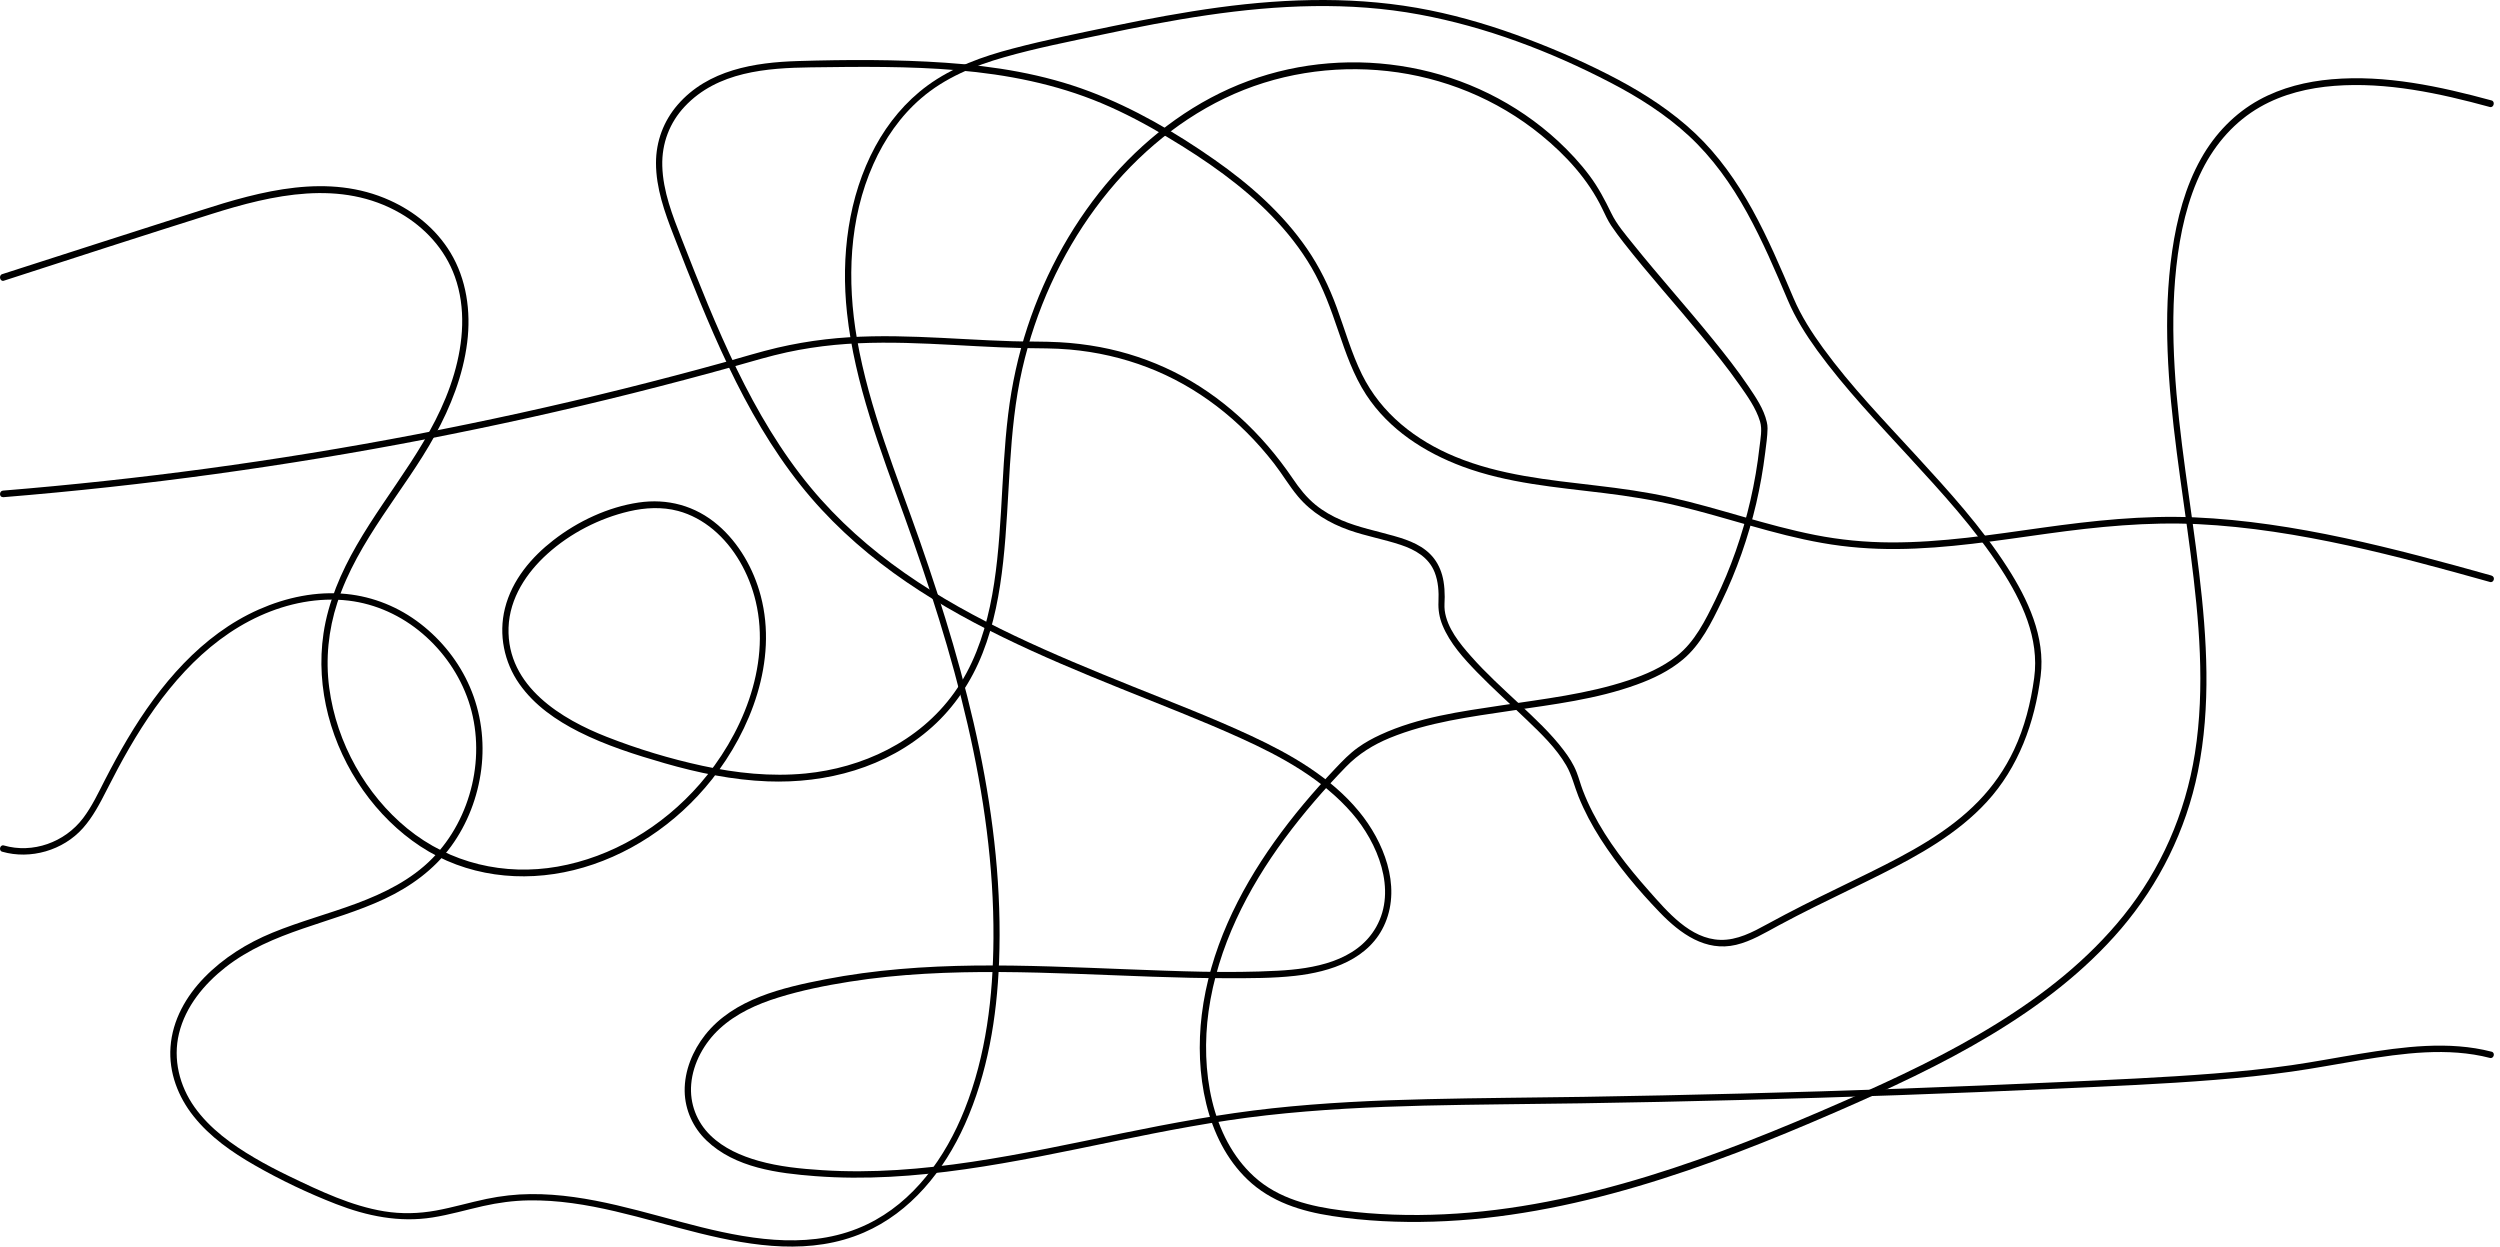 <svg width="401" height="200" viewBox="0 0 401 200" fill="none" xmlns="http://www.w3.org/2000/svg">
<path d="M0.611 45.028C11.703 41.423 22.804 37.84 33.915 34.331C43.727 31.233 54.708 28.703 64.229 34.215C68.069 36.439 71.36 39.895 72.96 44.374C74.76 49.401 74.32 54.923 72.84 59.971C69.75 70.499 62.459 78.329 57.188 87.498C54.708 91.808 52.638 96.54 51.888 101.609C51.237 105.983 51.547 110.472 52.648 114.73C54.908 123.414 60.358 131.086 67.399 135.733C74.76 140.591 83.711 141.614 92.012 139.569C100.543 137.472 108.474 132.255 114.205 125.005C120.406 117.164 124.776 106.014 122.026 95.592C120.866 91.187 118.485 87.087 115.185 84.242C111.515 81.08 107.024 79.921 102.423 80.606C97.583 81.322 92.722 83.567 88.742 86.665C85.291 89.342 82.131 92.999 80.991 97.584C79.941 101.799 80.881 106.246 83.291 109.682C85.722 113.159 89.252 115.552 92.822 117.364C97.203 119.577 101.913 121.063 106.574 122.412C111.985 123.972 117.535 125.121 123.136 125.332C132.487 125.69 142.188 123.182 149.539 116.585C153.069 113.423 155.81 109.345 157.61 104.76C159.45 100.102 160.36 95.107 160.91 90.091C162.041 79.794 161.66 69.308 163.971 59.191C166.111 49.802 170.151 40.917 175.702 33.393C181.253 25.858 188.334 19.672 196.445 15.762C204.606 11.831 213.727 10.419 222.568 11.399C231.409 12.379 240.06 15.836 247.201 21.664C251.091 24.836 254.731 28.745 257.012 33.488C257.462 34.415 257.852 35.3 258.412 36.154C259.042 37.092 259.712 37.988 260.402 38.873C264.433 44.037 268.803 48.864 272.944 53.901C275.024 56.43 277.084 58.981 278.974 61.678C280.234 63.47 281.665 65.441 282.315 67.622C282.685 68.876 282.385 70.32 282.225 71.69C281.905 74.578 281.415 77.434 280.765 80.258C279.494 85.791 277.614 91.155 275.164 96.182C273.524 99.544 271.833 102.979 268.943 105.234C266.613 107.047 263.923 108.227 261.202 109.123C254.581 111.326 247.611 112.116 240.78 113.149C234.279 114.129 227.518 115.035 221.428 117.849C220.167 118.429 218.947 119.093 217.807 119.915C216.477 120.863 215.357 122.033 214.217 123.234C210.716 126.933 207.386 130.843 204.396 135.048C198.645 143.131 194.024 152.479 192.764 162.754C191.624 172.049 193.374 182.756 200.095 189.195C203.865 192.81 208.766 194.296 213.627 195.044C219.017 195.866 224.478 196.119 229.909 195.951C240.98 195.613 251.951 193.463 262.622 190.312C273.474 187.119 284.045 182.904 294.486 178.362C302.957 174.673 311.388 170.805 319.379 165.989C326.99 161.405 334.291 155.925 340.252 148.938C346.292 141.845 350.623 133.257 352.543 123.751C354.663 113.275 354.003 102.442 352.743 91.893C351.443 80.933 349.463 70.067 348.813 59.023C348.493 53.617 348.493 48.179 349.083 42.793C349.673 37.429 350.843 32.023 353.233 27.249C355.383 22.96 358.534 19.44 362.494 17.174C366.175 15.066 370.325 14.086 374.446 13.77C382.837 13.127 391.268 14.95 399.379 17.164C399.999 17.332 400.269 16.278 399.649 16.11C391.318 13.844 382.627 11.968 374.006 12.716C369.995 13.064 365.995 14.034 362.374 16.015C358.514 18.133 355.303 21.411 353.043 25.447C350.523 29.926 349.163 35.1 348.413 40.275C347.652 45.565 347.482 50.929 347.682 56.262C348.092 67.211 349.973 77.992 351.373 88.826C352.733 99.386 353.733 110.251 352.063 120.842C350.523 130.559 346.572 139.464 340.632 146.851C334.911 153.965 327.77 159.54 320.279 164.187C312.428 169.056 304.127 172.945 295.766 176.623C285.455 181.154 275.014 185.391 264.313 188.668C253.661 191.935 242.73 194.254 231.669 194.77C226.198 195.034 220.707 194.855 215.277 194.159C210.306 193.527 205.106 192.325 201.165 188.732C194.244 182.43 192.564 171.533 193.854 162.238C195.294 151.889 200.145 142.53 206.076 134.49C209.086 130.411 212.406 126.596 215.887 123.003C217.917 120.905 220.297 119.451 222.898 118.376C229.118 115.826 235.869 114.972 242.41 113.992C249.151 112.991 256.052 112.169 262.542 109.808C265.163 108.86 267.743 107.627 269.943 105.782C272.784 103.411 274.504 99.912 276.144 96.508C278.554 91.524 280.414 86.223 281.695 80.764C282.315 78.087 282.795 75.368 283.135 72.628C283.295 71.342 283.495 70.015 283.515 68.718C283.515 68.371 283.475 68.023 283.395 67.696C282.925 65.588 281.585 63.66 280.434 61.953C278.654 59.318 276.684 56.82 274.694 54.375C270.513 49.222 266.103 44.311 261.942 39.136C260.712 37.598 259.332 36.017 258.452 34.194C257.422 32.076 256.382 30.084 254.991 28.219C253.481 26.185 251.751 24.34 249.931 22.644C243.2 16.426 234.889 12.442 226.228 10.84C217.587 9.239 208.566 9.913 200.245 12.98C191.984 16.015 184.533 21.421 178.492 28.282C172.432 35.163 167.761 43.478 164.801 52.468C163.311 56.999 162.291 61.678 161.71 66.453C161.08 71.627 160.87 76.844 160.56 82.05C159.95 92.124 158.93 102.916 153.039 111.136C147.359 119.061 138.188 123.192 129.207 124.067C123.676 124.604 118.095 124.014 112.665 122.834C107.464 121.706 102.273 120.136 97.283 118.176C90.282 115.425 81.261 110.188 81.571 100.682C81.731 95.887 84.521 91.808 87.782 88.858C91.512 85.485 96.193 83.124 100.903 82.018C103.484 81.417 106.184 81.27 108.764 81.955C110.814 82.503 112.725 83.546 114.405 84.948C117.775 87.772 120.156 91.977 121.216 96.456C123.726 107.015 118.815 118.207 112.265 125.743C106.214 132.698 98.073 137.493 89.412 139.011C80.951 140.486 72.22 138.526 65.309 132.877C58.748 127.502 53.988 119.251 52.808 110.314C52.198 105.709 52.678 101.051 54.108 96.677C55.748 91.65 58.468 87.14 61.319 82.84C64.179 78.53 67.279 74.377 69.79 69.793C72.28 65.241 74.28 60.214 74.94 54.913C75.56 49.928 74.82 44.764 72.25 40.517C69.92 36.67 66.409 33.899 62.549 32.149C52.698 27.681 41.926 30.611 32.145 33.762C21.544 37.176 10.943 40.538 0.351 43.974C-0.269 44.174 0.001 45.228 0.621 45.028H0.611Z" fill="black"/>
<path d="M0.501 79.753C11.871 78.823 23.221 77.593 34.531 76.033C45.791 74.483 57.011 72.633 68.181 70.473C79.351 68.313 90.461 65.843 101.501 63.073C107.031 61.683 112.541 60.223 118.031 58.693C120.751 57.933 123.451 57.113 126.211 56.513C128.751 55.963 131.321 55.573 133.901 55.323C144.001 54.363 154.131 55.623 164.231 55.833C166.681 55.883 169.121 55.843 171.561 56.063C173.721 56.253 175.861 56.583 177.981 57.073C182.111 58.023 186.111 59.543 189.841 61.643C193.521 63.713 196.911 66.313 199.931 69.323C201.511 70.893 202.981 72.573 204.361 74.343C205.701 76.063 206.801 77.973 208.201 79.633C210.371 82.223 213.261 83.923 216.351 85.023C219.081 85.993 221.941 86.483 224.691 87.403C226.961 88.163 229.171 89.383 230.121 91.803C230.701 93.283 230.801 94.923 230.731 96.503C230.671 97.833 230.871 99.043 231.371 100.273C232.561 103.183 234.781 105.613 236.911 107.813C239.491 110.473 242.261 112.923 244.921 115.493C247.211 117.693 249.621 119.993 251.241 122.793C252.131 124.333 252.521 126.093 253.181 127.743C254.141 130.133 255.351 132.393 256.731 134.553C259.461 138.813 262.761 142.753 266.241 146.363C269.531 149.773 273.601 152.703 278.461 151.553C280.901 150.973 283.091 149.633 285.291 148.443C287.191 147.423 289.111 146.433 291.041 145.473C294.591 143.703 298.171 142.013 301.711 140.233C307.801 137.163 313.961 133.763 318.681 128.623C323.761 123.093 326.371 115.933 327.321 108.433C328.111 102.153 325.241 96.093 321.981 91.013C317.811 84.513 312.581 78.783 307.411 73.143C302.271 67.533 296.931 62.023 292.421 55.833C290.611 53.343 288.921 50.723 287.701 47.863C285.641 43.033 283.601 38.193 281.071 33.613C278.591 29.133 275.631 24.913 271.941 21.423C268.241 17.923 263.981 15.143 259.541 12.773C254.841 10.273 249.941 8.123 244.981 6.243C239.881 4.313 234.651 2.723 229.321 1.643C218.141 -0.617 206.711 -0.327 195.461 1.193C189.801 1.963 184.181 3.013 178.581 4.173C173.201 5.293 167.781 6.383 162.461 7.783C157.641 9.043 152.831 10.743 148.741 13.743C145.281 16.283 142.471 19.663 140.391 23.503C136.041 31.553 134.871 41.133 135.861 50.213C137.101 61.573 141.251 72.253 145.081 82.873C149.011 93.783 152.591 104.853 155.201 116.193C157.791 127.433 159.421 138.953 159.351 150.523C159.291 159.863 158.181 169.283 154.721 177.973C151.641 185.713 146.531 192.813 139.081 196.383C130.651 200.433 121.211 198.993 112.501 196.843C103.491 194.613 94.461 191.443 85.101 191.533C82.731 191.553 80.371 191.823 78.051 192.303C75.331 192.873 72.661 193.673 69.921 194.173C67.171 194.673 64.391 194.743 61.621 194.293C58.991 193.863 56.431 193.053 53.951 192.073C51.401 191.063 48.911 189.883 46.431 188.683C44.511 187.753 42.621 186.783 40.781 185.693C37.211 183.593 33.671 181.053 31.201 177.583C28.791 174.183 27.711 169.923 28.711 165.773C29.761 161.423 32.751 157.853 36.121 155.193C43.651 149.273 53.251 148.143 61.681 144.183C65.821 142.233 69.591 139.533 72.361 135.743C74.981 132.153 76.641 127.823 77.201 123.353C77.761 118.863 77.151 114.303 75.361 110.173C73.631 106.173 70.851 102.693 67.471 100.073C63.991 97.373 59.871 95.703 55.551 95.273C50.761 94.793 45.921 95.813 41.511 97.763C32.331 101.833 25.601 109.853 20.451 118.523C19.181 120.663 17.991 122.853 16.851 125.063C15.771 127.173 14.751 129.353 13.321 131.243C10.371 135.133 5.231 136.943 0.621 135.613C0.001 135.433 -0.269 136.443 0.351 136.613C4.871 137.913 10.121 136.423 13.311 132.823C14.901 131.033 16.031 128.863 17.121 126.713C18.281 124.443 19.461 122.183 20.741 119.983C25.841 111.183 32.481 102.963 41.711 98.773C46.161 96.763 51.091 95.763 55.931 96.343C60.271 96.863 64.401 98.753 67.771 101.633C71.101 104.473 73.731 108.233 75.161 112.473C76.601 116.763 76.741 121.443 75.721 125.853C74.691 130.313 72.501 134.483 69.341 137.693C65.951 141.143 61.581 143.273 57.161 144.923C52.701 146.583 48.091 147.803 43.681 149.613C39.661 151.263 35.841 153.633 32.761 156.803C29.861 159.793 27.661 163.613 27.351 167.923C27.051 172.033 28.571 175.943 31.071 179.073C33.701 182.373 37.231 184.833 40.811 186.883C44.991 189.283 49.411 191.383 53.881 193.123C58.871 195.063 64.041 196.123 69.361 195.283C72.111 194.853 74.781 194.063 77.491 193.453C79.901 192.913 82.321 192.583 84.791 192.543C94.161 192.383 103.201 195.593 112.221 197.813C120.861 199.943 130.131 201.363 138.581 197.693C146.041 194.463 151.411 187.833 154.771 180.333C158.421 172.173 159.901 163.213 160.251 154.273C160.691 142.833 159.411 131.373 157.101 120.193C154.751 108.833 151.361 97.733 147.551 86.813C143.831 76.163 139.431 65.633 137.471 54.423C135.831 45.043 136.171 35.083 140.091 26.323C141.891 22.293 144.431 18.623 147.731 15.783C151.571 12.463 156.291 10.543 161.061 9.183C166.201 7.713 171.471 6.683 176.691 5.573C182.321 4.373 187.971 3.263 193.661 2.433C204.921 0.783 216.441 0.243 227.681 2.333C238.281 4.293 248.651 8.223 258.271 13.223C262.781 15.563 267.141 18.313 270.921 21.813C274.691 25.313 277.701 29.553 280.211 34.093C282.711 38.613 284.741 43.383 286.761 48.143C287.981 51.033 289.661 53.683 291.481 56.203C295.931 62.323 301.171 67.793 306.251 73.333C311.451 79.003 316.731 84.733 320.961 91.253C324.301 96.403 327.151 102.363 326.281 108.743C325.741 112.713 324.751 116.653 323.051 120.273C321.611 123.343 319.681 126.113 317.351 128.513C312.451 133.563 306.141 136.853 299.981 139.913C296.411 141.683 292.811 143.383 289.261 145.183C287.311 146.173 285.381 147.183 283.461 148.233C281.131 149.513 278.641 150.833 275.941 150.753C271.121 150.623 267.481 146.273 264.461 142.863C261.061 139.023 257.841 134.943 255.471 130.313C254.881 129.163 254.341 127.973 253.881 126.763C253.521 125.813 253.261 124.813 252.891 123.863C252.391 122.573 251.641 121.423 250.811 120.333C248.741 117.603 246.211 115.263 243.741 112.943C241.081 110.453 238.361 108.003 235.941 105.253C234.151 103.223 232.101 100.743 231.731 97.903C231.641 97.183 231.731 96.463 231.731 95.743C231.731 94.903 231.681 94.073 231.541 93.243C231.321 91.923 230.831 90.653 230.031 89.603C228.481 87.563 226.021 86.653 223.691 85.993C220.841 85.173 217.931 84.613 215.181 83.443C213.701 82.813 212.281 82.003 211.021 80.983C209.551 79.783 208.421 78.333 207.351 76.753C202.441 69.523 195.981 63.453 188.281 59.633C184.531 57.773 180.541 56.443 176.441 55.673C174.291 55.273 172.121 55.013 169.941 54.893C167.421 54.753 164.881 54.813 162.361 54.733C152.381 54.433 142.361 53.273 132.391 54.433C129.801 54.733 127.231 55.183 124.691 55.773C121.921 56.423 119.201 57.273 116.461 58.033C111.011 59.543 105.531 60.983 100.041 62.353C88.991 65.103 77.881 67.543 66.711 69.683C55.551 71.823 44.331 73.653 33.081 75.173C22.251 76.633 11.381 77.803 0.481 78.693C-0.159 78.743 -0.159 79.783 0.481 79.733L0.501 79.753Z" fill="black"/>
<path d="M399.651 92.323C391.811 90.124 383.951 87.984 376.001 86.284C368.081 84.594 360.051 83.334 351.971 82.984C343.781 82.633 335.681 83.513 327.581 84.644C319.521 85.773 311.431 87.034 303.271 87.004C299.201 86.984 295.161 86.603 291.161 85.814C287.241 85.043 283.391 83.974 279.541 82.874C275.691 81.773 271.841 80.644 267.941 79.773C263.991 78.894 259.981 78.344 255.961 77.874C248.351 76.974 240.591 76.234 233.411 73.254C227.151 70.663 221.571 66.383 218.451 60.044C216.771 56.623 215.731 52.923 214.421 49.343C213.191 45.974 211.641 42.794 209.621 39.864C205.671 34.144 200.421 29.553 194.831 25.634C188.581 21.253 181.861 17.343 174.761 14.664C167.351 11.864 159.511 10.604 151.671 10.063C143.801 9.524 135.841 9.553 127.961 9.793C121.061 10.004 113.561 11.184 108.691 16.814C106.451 19.404 105.221 22.654 105.221 26.143C105.221 30.174 106.611 34.053 108.041 37.733C110.791 44.813 113.571 51.904 116.841 58.754C120.061 65.504 123.801 72.013 128.421 77.823C132.721 83.234 137.811 87.903 143.331 91.903C148.841 95.894 154.761 99.234 160.831 102.194C166.991 105.204 173.301 107.834 179.641 110.394C186.111 113.014 192.631 115.514 198.991 118.394C205.491 121.334 212.071 124.903 216.881 130.453C220.941 135.143 224.131 142.714 220.731 148.704C217.581 154.254 210.621 155.404 204.961 155.704C196.941 156.134 188.871 155.774 180.851 155.474C172.701 155.164 164.551 154.784 156.391 154.874C148.341 154.974 140.271 155.544 132.351 157.084C125.601 158.404 117.711 160.184 113.111 165.994C111.121 168.514 109.771 171.724 109.821 175.034C109.871 178.054 111.181 180.874 113.301 182.914C117.911 187.344 124.801 188.194 130.781 188.654C138.781 189.264 146.821 188.684 154.761 187.554C162.841 186.404 170.821 184.704 178.821 183.054C186.891 181.394 194.991 179.814 203.181 178.894C211.541 177.954 219.941 177.554 228.341 177.344C236.751 177.144 245.161 177.104 253.571 176.974C262.061 176.844 270.551 176.664 279.031 176.444C287.521 176.224 296.001 175.964 304.491 175.664C312.971 175.364 321.461 175.014 329.941 174.624C338.381 174.234 346.831 173.894 355.251 173.214C359.371 172.884 363.491 172.464 367.591 171.884C371.281 171.364 374.931 170.654 378.611 170.054C385.391 168.944 392.631 167.944 399.391 169.694C400.011 169.854 400.281 168.854 399.661 168.694C392.781 166.914 385.461 167.904 378.561 169.024C374.901 169.614 371.251 170.324 367.571 170.854C363.441 171.444 359.291 171.864 355.131 172.194C346.791 172.854 338.421 173.204 330.061 173.584C321.621 173.974 313.181 174.314 304.741 174.624C296.301 174.934 287.851 175.194 279.411 175.404C270.971 175.614 262.521 175.804 254.071 175.934C245.701 176.064 237.331 176.104 228.961 176.304C220.641 176.494 212.321 176.874 204.041 177.774C195.951 178.654 187.951 180.144 179.981 181.774C171.981 183.414 163.991 185.144 155.921 186.354C147.961 187.544 139.891 188.214 131.861 187.694C128.441 187.474 124.971 187.134 121.651 186.194C118.881 185.404 116.081 184.194 113.961 182.124C111.761 179.984 110.601 177.024 110.871 173.884C111.161 170.474 112.991 167.264 115.411 165.024C118.081 162.554 121.451 161.054 124.841 160.004C128.561 158.844 132.421 158.074 136.261 157.464C144.261 156.194 152.371 155.874 160.461 155.914C168.591 155.964 176.711 156.384 184.831 156.664C188.871 156.804 192.911 156.904 196.961 156.904C200.551 156.904 204.171 156.924 207.741 156.524C213.361 155.894 219.721 153.914 222.191 148.044C224.751 141.964 221.911 134.963 218.041 130.233C213.471 124.653 207.011 120.973 200.671 118.023C194.421 115.113 187.981 112.644 181.601 110.074C175.241 107.514 168.901 104.903 162.701 101.953C156.631 99.053 150.691 95.814 145.141 91.933C139.571 88.043 134.421 83.493 130.031 78.194C125.281 72.463 121.471 65.963 118.191 59.233C114.881 52.434 112.101 45.383 109.341 38.324C107.881 34.593 106.341 30.694 106.231 26.613C106.131 22.994 107.411 19.654 109.841 17.073C115.101 11.483 122.961 10.903 130.051 10.803C137.911 10.694 145.801 10.604 153.651 11.274C161.521 11.944 169.341 13.473 176.681 16.553C180.351 18.093 183.871 19.974 187.301 22.023C190.361 23.854 193.371 25.794 196.241 27.924C201.751 32.014 206.871 36.913 210.401 42.974C212.251 46.163 213.481 49.623 214.671 53.114C215.871 56.633 217.101 60.203 219.131 63.313C222.801 68.933 228.561 72.594 234.611 74.844C241.851 77.534 249.581 78.144 257.161 79.073C261.191 79.564 265.201 80.194 269.161 81.144C273.051 82.073 276.891 83.224 280.751 84.314C284.561 85.394 288.391 86.413 292.281 87.094C296.231 87.793 300.221 88.094 304.231 88.064C312.351 88.004 320.391 86.704 328.421 85.594C336.451 84.484 344.461 83.683 352.571 84.073C360.691 84.474 368.741 85.784 376.691 87.513C384.321 89.183 391.871 91.243 399.401 93.353C400.021 93.523 400.291 92.523 399.671 92.353L399.651 92.323Z" fill="black"/>
</svg>
